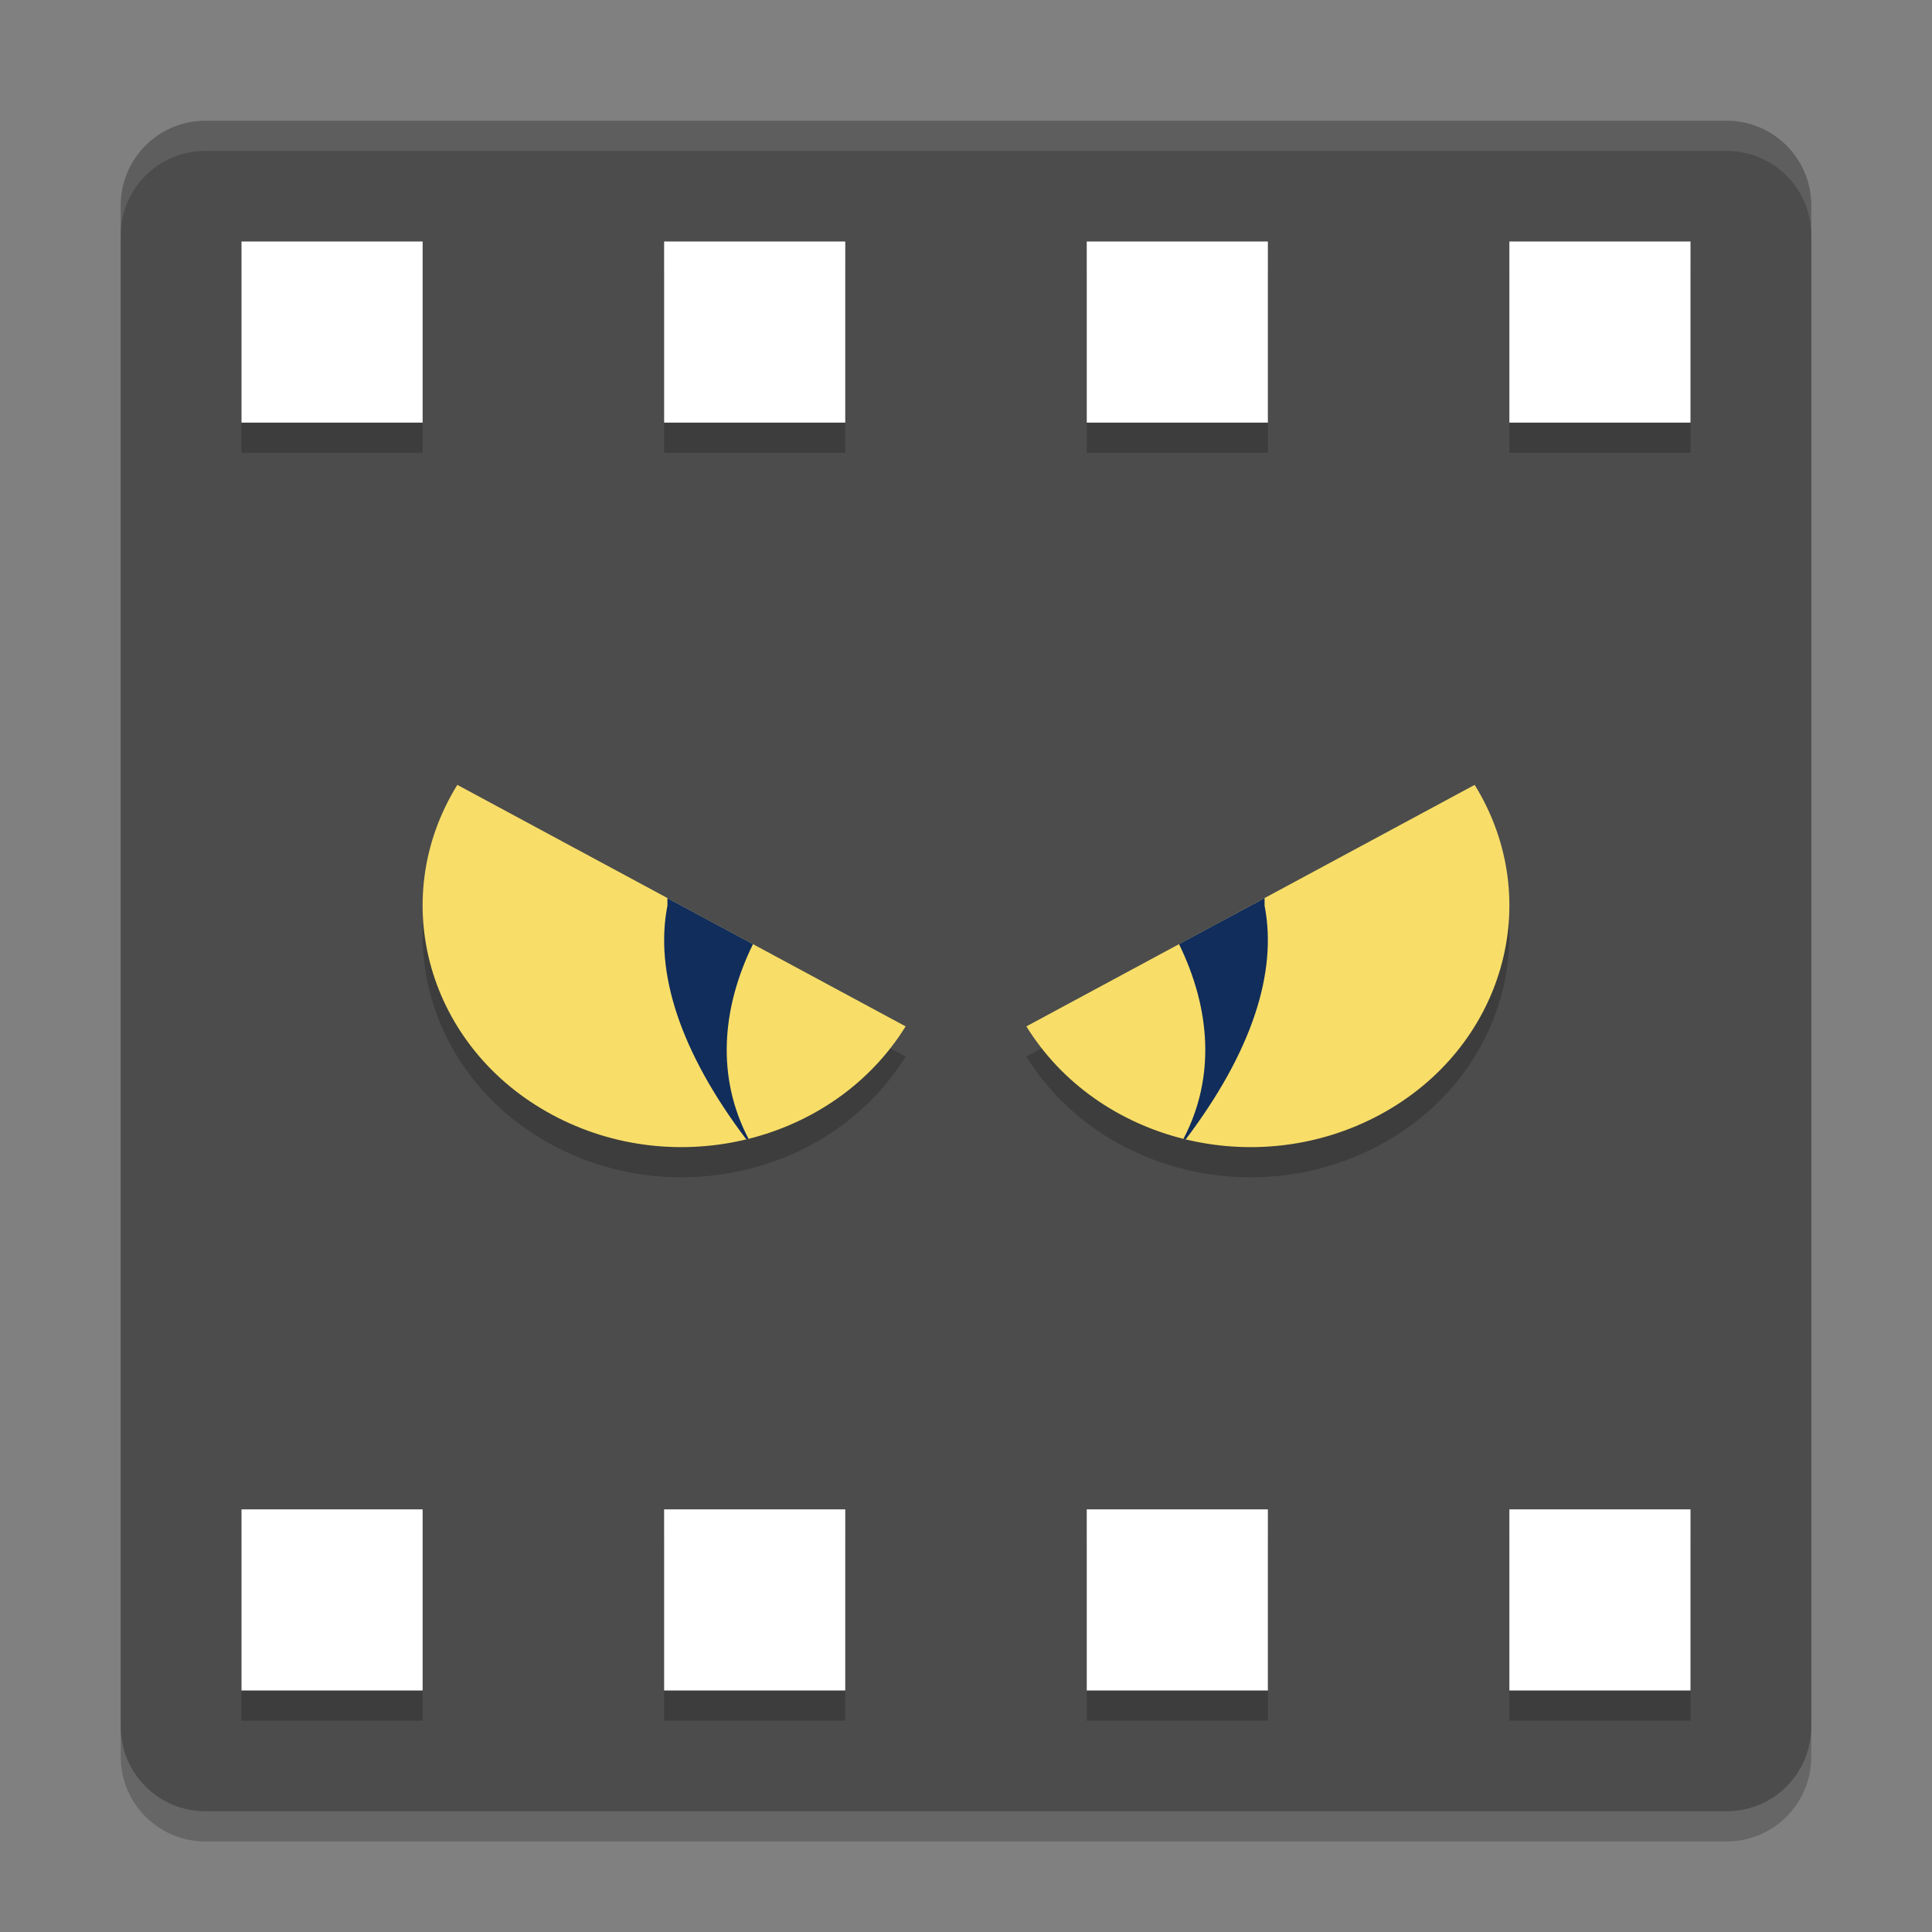 <svg xmlns="http://www.w3.org/2000/svg" xmlns:xlink="http://www.w3.org/1999/xlink" width="384pt" height="384pt" version="1.1" viewBox="0 0 384 384"><rect x="0" y="0" width="384" height="384" fill="#808080" stroke="none"/> <defs> <filter id="alpha" width="100%" height="100%" x="0%" y="0%" filterUnits="objectBoundingBox"> <feColorMatrix in="SourceGraphic" type="matrix" values="0 0 0 0 1 0 0 0 0 1 0 0 0 0 1 0 0 0 1 0"/> </filter> <mask id="mask0"> <g filter="url(#alpha)"> <rect width="384" height="384" x="0" y="0" style="fill:rgb(0%,0%,0%);fill-opacity:0.2"/> </g> </mask> <clipPath id="clip1"> <rect width="384" height="384" x="0" y="0"/> </clipPath> <g id="surface5" clip-path="url(#clip1)"> <path style="fill:rgb(0%,0%,0%)" d="M 360 349.199 L 360 46.801 C 360 37.523 352.477 30 343.199 30 L 40.801 30 C 31.523 30 24 37.523 24 46.801 L 24 349.199 C 24 358.477 31.523 366 40.801 366 L 343.199 366 C 352.477 366 360 358.477 360 349.199 Z M 360 349.199"/> </g> <mask id="mask1"> <g filter="url(#alpha)"> <rect width="384" height="384" x="0" y="0" style="fill:rgb(0%,0%,0%);fill-opacity:0.2"/> </g> </mask> <clipPath id="clip2"> <rect width="384" height="384" x="0" y="0"/> </clipPath> <g id="surface8" clip-path="url(#clip2)"> <path style="fill:rgb(0%,0%,0%)" d="M 336 54 L 300 54 L 300 90 L 336 90 Z M 336 306 L 300 306 L 300 342 L 336 342 Z M 252 54 L 216 54 L 216 90 L 252 90 Z M 252 306 L 216 306 L 216 342 L 252 342 Z M 168 54 L 132 54 L 132 90 L 168 90 Z M 168 306 L 132 306 L 132 342 L 168 342 Z M 84 54 L 48 54 L 48 90 L 84 90 Z M 84 306 L 48 306 L 48 342 L 84 342 Z M 84 306"/> </g> <mask id="mask2"> <g filter="url(#alpha)"> <rect width="384" height="384" x="0" y="0" style="fill:rgb(0%,0%,0%);fill-opacity:0.102"/> </g> </mask> <clipPath id="clip3"> <rect width="384" height="384" x="0" y="0"/> </clipPath> <g id="surface11" clip-path="url(#clip3)"> <path style="fill:rgb(100.000%,100.000%,100.000%)" d="M 40.805 24 C 31.496 24 24 31.496 24 40.805 L 24 46.805 C 24 37.496 31.496 30 40.805 30 L 343.195 30 C 352.504 30 360 37.496 360 46.805 L 360 40.805 C 360 31.496 352.504 24 343.195 24 Z M 40.805 24"/> </g> <mask id="mask3"> <g filter="url(#alpha)"> <rect width="384" height="384" x="0" y="0" style="fill:rgb(0%,0%,0%);fill-opacity:0.2"/> </g> </mask> <clipPath id="clip4"> <rect width="384" height="384" x="0" y="0"/> </clipPath> <g id="surface14" clip-path="url(#clip4)"> <path style="fill:rgb(0%,0%,0%)" d="M 180 210 C 165.793 232.957 134.328 240.816 109.73 227.555 C 85.125 214.309 76.695 184.957 90.898 162 Z M 180 210"/> </g> <mask id="mask4"> <g filter="url(#alpha)"> <rect width="384" height="384" x="0" y="0" style="fill:rgb(0%,0%,0%);fill-opacity:0.2"/> </g> </mask> <clipPath id="clip5"> <rect width="384" height="384" x="0" y="0"/> </clipPath> <g id="surface17" clip-path="url(#clip5)"> <path style="fill:rgb(0%,0%,0%)" d="M 204 210 C 218.207 232.957 249.672 240.816 274.27 227.555 C 298.875 214.309 307.305 184.957 293.102 162 Z M 204 210"/> </g> </defs> <g> <use mask="url(#mask0)" xlink:href="#surface5"/> <path style="fill:rgb(29.803%,29.803%,29.803%)" d="M 360 343.199 L 360 40.801 C 360 31.523 352.477 24 343.199 24 L 40.801 24 C 31.523 24 24 31.523 24 40.801 L 24 343.199 C 24 352.477 31.523 360 40.801 360 L 343.199 360 C 352.477 360 360 352.477 360 343.199 Z M 360 343.199"/> <use mask="url(#mask1)" xlink:href="#surface8"/> <path style="fill:rgb(100.000%,100.000%,100.000%)" d="M 336 48 L 300 48 L 300 84 L 336 84 Z M 336 300 L 300 300 L 300 336 L 336 336 Z M 252 48 L 216 48 L 216 84 L 252 84 Z M 252 300 L 216 300 L 216 336 L 252 336 Z M 168 48 L 132 48 L 132 84 L 168 84 Z M 168 300 L 132 300 L 132 336 L 168 336 Z M 84 48 L 48 48 L 48 84 L 84 84 Z M 84 300 L 48 300 L 48 336 L 84 336 Z M 84 300"/> <use mask="url(#mask2)" xlink:href="#surface11"/> <use mask="url(#mask3)" xlink:href="#surface14"/> <path style="fill:rgb(97.254%,87.058%,40.784%)" d="M 180 204 C 165.793 226.957 134.328 234.816 109.73 221.555 C 85.125 208.309 76.695 178.957 90.898 156 Z M 180 204"/> <path style="fill:rgb(6.666%,17.647%,36.078%)" d="M 132.656 178.5 L 132.656 180 C 130.066 193.23 135.168 209.043 148.324 226.453 C 148.477 226.418 148.629 226.398 148.781 226.359 C 142.359 214.102 143.41 200.438 149.66 187.652 Z M 132.656 178.5"/> <use mask="url(#mask4)" xlink:href="#surface17"/> <path style="fill:rgb(97.254%,87.058%,40.784%)" d="M 204 204 C 218.207 226.957 249.672 234.816 274.27 221.555 C 298.875 208.309 307.305 178.957 293.102 156 Z M 204 204"/> <path style="fill:rgb(6.666%,17.647%,36.078%)" d="M 251.344 178.5 L 251.344 180 C 253.934 193.23 248.832 209.043 235.676 226.453 C 235.523 226.414 235.371 226.398 235.219 226.359 C 241.641 214.102 240.59 200.438 234.34 187.652 Z M 251.344 178.5"/> </g> </svg>
